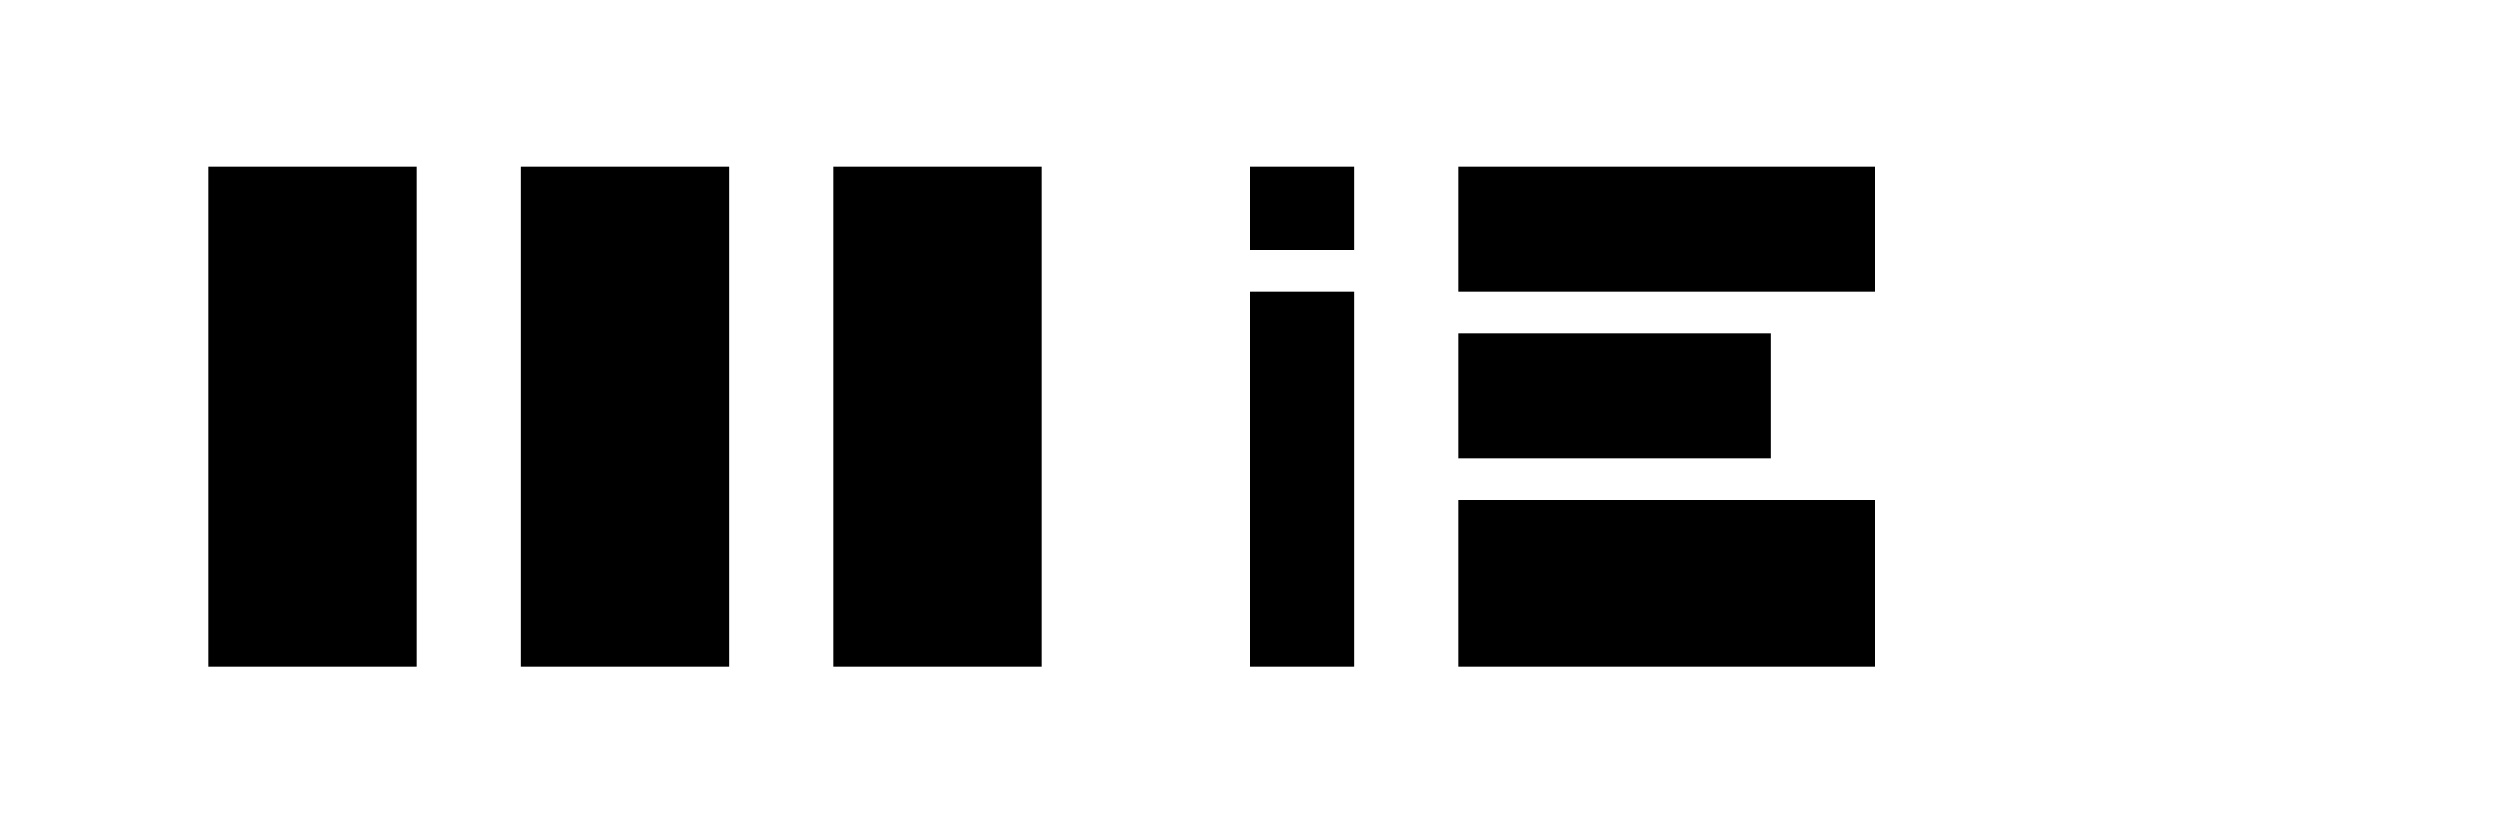 <?xml version="1.0" encoding="UTF-8"?>
<svg width="120" height="40" viewBox="0 0 120 40" fill="none" xmlns="http://www.w3.org/2000/svg">
  <path d="M10 8H20V32H10V8Z" fill="currentColor"/>
  <path d="M25 8H35V32H25V8Z" fill="currentColor"/>
  <path d="M40 8H50V32H40V8Z" fill="currentColor"/>
  <path d="M60 8H65V12H60V8Z" fill="currentColor"/>
  <path d="M60 14H65V32H60V14Z" fill="currentColor"/>
  <path d="M70 8H90V14H70V8Z" fill="currentColor"/>
  <path d="M70 16H85V22H70V16Z" fill="currentColor"/>
  <path d="M70 24H90V32H70V24Z" fill="currentColor"/>
</svg>
